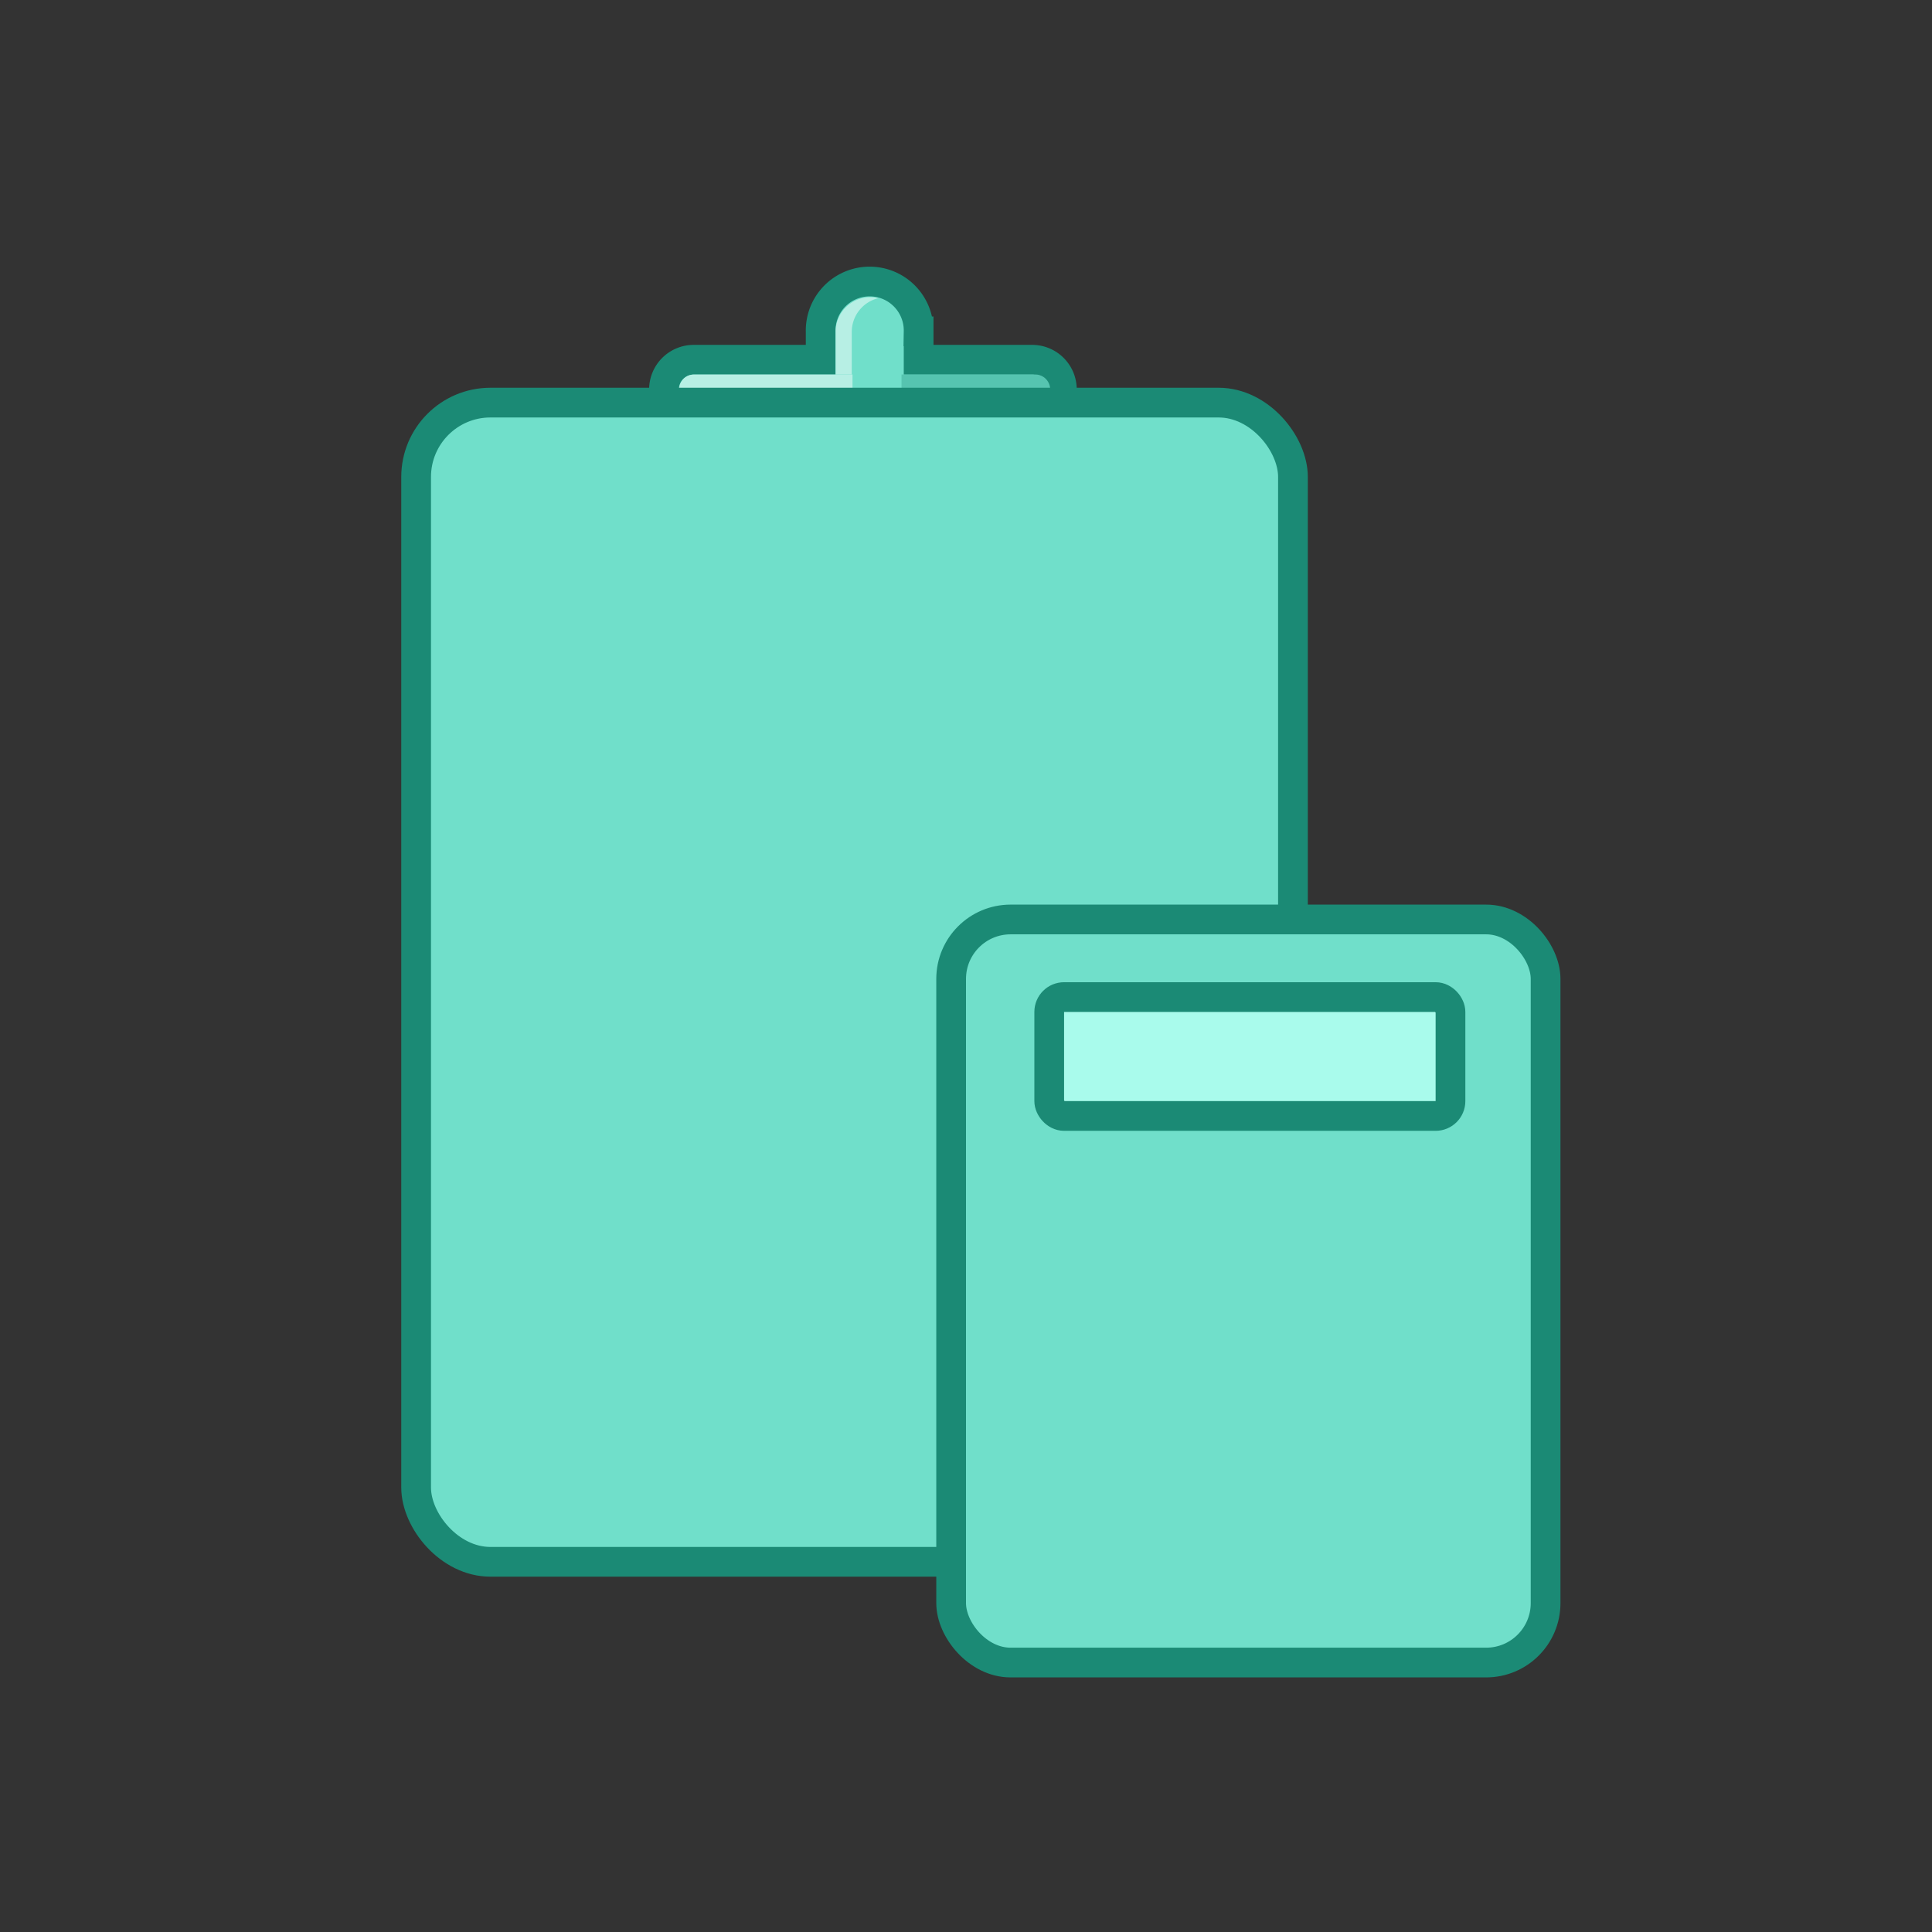 <svg fill="currentColor" preserveAspectRatio="xMidYMid meet" viewBox="0 0 130 130" x="0"
    xmlns="http://www.w3.org/2000/svg" y="0">
    <rect x="0" y="0" width="130" height="130" fill="#333333" stroke="none"/>
    <defs>
        <circle cx="11.5" cy="11.722" id="a" r="11.5" />
    </defs>
    <g fill="none" fill-rule="evenodd" transform="translate(27 18)">
        <g transform="translate(9 51.87)">
            <circle cx="11.5" cy="11.722" r="12.5" stroke="#1B8A75" stroke-width="2" />
            <mask fill="#fff" id="b">
                <use xmlns:xlink="http://www.w3.org/1999/xlink" xlink:href="#a" />
            </mask>
            <path d="M11.289 12.222L26 3.982 12.5-5z" fill="#AEFFF0" fill-rule="nonzero"
                mask="url(#b)" stroke="#1B8A75" stroke-width="2" />
        </g>
        <g fill-rule="nonzero" stroke-width="2">
            <path d="M11 38.598v-2h43.466v2H11zm0-2h43.466v2H11v-2z" fill="#1B8A75" stroke="#008B75"
                stroke-linecap="round" />
            <path
                d="M49.414 37.554V21.799a1 1 0 0 0-1-1H45a1 1 0 0 0-1 1v15.755h5.414zM37.414 37.554V24.799a1 1 0 0 0-1-1H33a1 1 0 0 0-1 1v12.755h5.414zM25.414 37.554v-7.755a1 1 0 0 0-1-1H21a1 1 0 0 0-1 1v7.755h5.414z"
                fill="#A9FBEC" stroke="#1B8A75" />
        </g>
        <path
            d="M5.524 85.76A4.002 4.002 0 0 1 2.5 81.878v-68.02a4.002 4.002 0 0 1 3.024-3.88 3.982 3.982 0 0 0-.724 2.297v71.187c0 .854.268 1.646.724 2.296z"
            fill="#FFF" fill-rule="nonzero" opacity=".5" />
        <path
            d="M55.911 85.76a4.002 4.002 0 0 0 3.025-3.881v-68.02a4.002 4.002 0 0 0-3.025-3.88c.457.65.725 1.443.725 2.297v71.187c0 .854-.268 1.646-.725 2.296z"
            fill="#1B8A75" fill-rule="nonzero" opacity=".3" />
        <path
            d="M17.678 12.574h26.773V8.206a2 2 0 0 0-2-2h-7.639v-1.91a3.296 3.296 0 1 0-6.591 0v1.91h-8.543a2 2 0 0 0-2 2v4.368z"
            fill="#70DFCA" fill-rule="nonzero" stroke="#1B8A75" stroke-width="2" />
        <path d="M42.73 8.276v3.24h.932V8.2a1 1 0 0 0-1-1h-9v1.076h9.069z" fill="#56C4B0"
            fill-rule="nonzero" />
        <path
            d="M19.786 8.276v3.24H18.7V8.2a1 1 0 0 1 1-1h10.662v1.076H19.786zm9.44-3.943a2.333 2.333 0 0 1 2.877-2.27 2.334 2.334 0 0 0-1.79 2.27v2.852h-1.086V4.333zm6.254 2.352h2.53-2.53z"
            fill="#B7EFE4" fill-rule="nonzero" />
        <path
            d="M41.636 92.853A4 4 0 0 1 38 88.869v-40a4 4 0 0 1 3.636-3.983 3.99 3.99 0 0 0-1.336 2.983v42a3.99 3.99 0 0 0 1.336 2.984z"
            fill="#FFF" fill-rule="nonzero" opacity=".5" />
        <path
            d="M72.4 92.853a4 4 0 0 0 3.636-3.984v-40a4 4 0 0 0-3.636-3.983 3.99 3.99 0 0 1 1.336 2.983v42a3.99 3.99 0 0 1-1.336 2.984z"
            fill="#56C4B0" fill-rule="nonzero" />
        <path d="M44 62.091h6v6h-6z" fill="#5AD3BD" fill-rule="nonzero" stroke="#1B8A75"
            stroke-width="2" />
        <path
            d="M44 72.091h6v6h-6zM44 82.091h6v6h-6zM54 62.091h6v6h-6zM54.1 72.091h6v6h-6zM54.1 82.091h6v6h-6zM64 62.091h6v6h-6zM64 72.091h6v16h-6z"
            fill="#5AD3BD" fill-rule="nonzero" stroke="#1B8A75" stroke-width="2" />
        <rect fill="#70DFCA" fill-rule="nonzero" height="78" rx="5" stroke="#1B8A75"
            stroke-width="2" width="59" x="1" y="9.091" />
        <rect fill="#70DFCA" fill-rule="nonzero" height="50" rx="4" stroke="#1B8A75"
            stroke-width="2" width="40" x="37" y="43.869" />
        <rect fill="#A9FBEC" fill-rule="nonzero" height="8" rx="1" stroke="#1B8A75" stroke-width="2"
            width="27" x="43.6" y="49.091" />
    </g>
</svg>